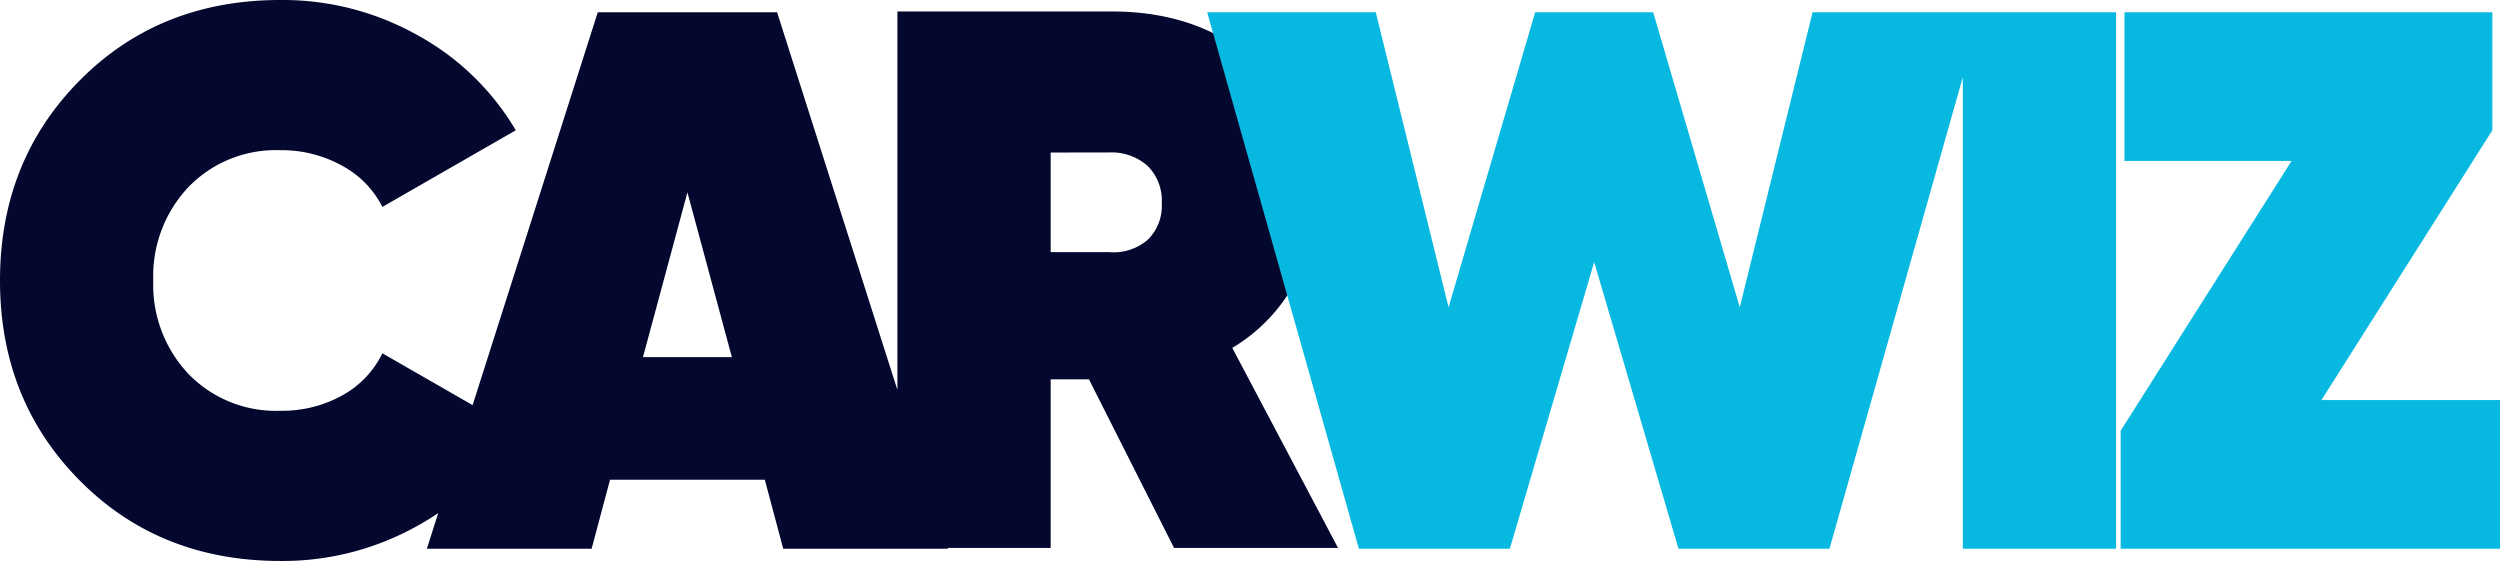 <svg xmlns="http://www.w3.org/2000/svg" width="315.953" height="70.896"  xmlns:v="https://vecta.io/nano"><style>.A{isolation:isolate}</style><g class="A"><path d="M35.448 70.896q-15.3 0-25.375-10.17Q-.002 50.556 0 35.448q0-15.109 10.073-25.279Q20.146-.001 35.448-.001a34.84 34.84 0 0 1 17.337 4.456 32.6 32.6 0 0 1 12.4 12.01l-16.86 9.685a12.14 12.14 0 0 0-5.133-5.23c-2.371-1.303-5.039-1.97-7.744-1.937a15.37 15.37 0 0 0-11.623 4.649c-3.004 3.185-4.608 7.44-4.455 11.816-.153 4.376 1.451 8.631 4.455 11.816a15.37 15.37 0 0 0 11.622 4.649c2.725.046 5.414-.621 7.8-1.937a12.08 12.08 0 0 0 5.078-5.327l16.857 9.683a32.38 32.38 0 0 1-12.4 12.107 34.84 34.84 0 0 1-17.334 4.457zm63.535-1.55l-2.324-8.714H77.095l-2.324 8.717H53.947l21.6-67.8h22.662l21.6 67.8zM81.26 45.132h11.234L86.877 24.31zm67.119 24.116l-10.754-21.306h-4.84V69.25h-19.37V1.45h27.119q11.138 0 18.4 6.538 7.262 6.538 7.264 17.288c.053 3.796-.899 7.539-2.76 10.848a21.6 21.6 0 0 1-7.7 7.845l13.367 25.281zm-15.594-49.974v12.591h7.361c1.772.161 3.535-.398 4.891-1.55a6 6 0 0 0 1.788-4.649c.099-1.75-.553-3.46-1.792-4.7a6.83 6.83 0 0 0-4.891-1.695z" fill="#04072e"/><path d="M171.74 69.35l-19.177-67.8h21.308l9.2 37.288L194.016 1.55h14.915l10.945 37.288 9.2-37.288h21.308l-19.176 67.8h-19.08l-10.654-36.226L190.82 69.35zm76.323-67.8h19.371v67.8h-19.371zm45.327 49.008h22.567V69.35h-47.945V54.432l21.6-34.092h-21.116V1.55h46.489v14.915z" fill="#07b9e0"/></g></svg>
